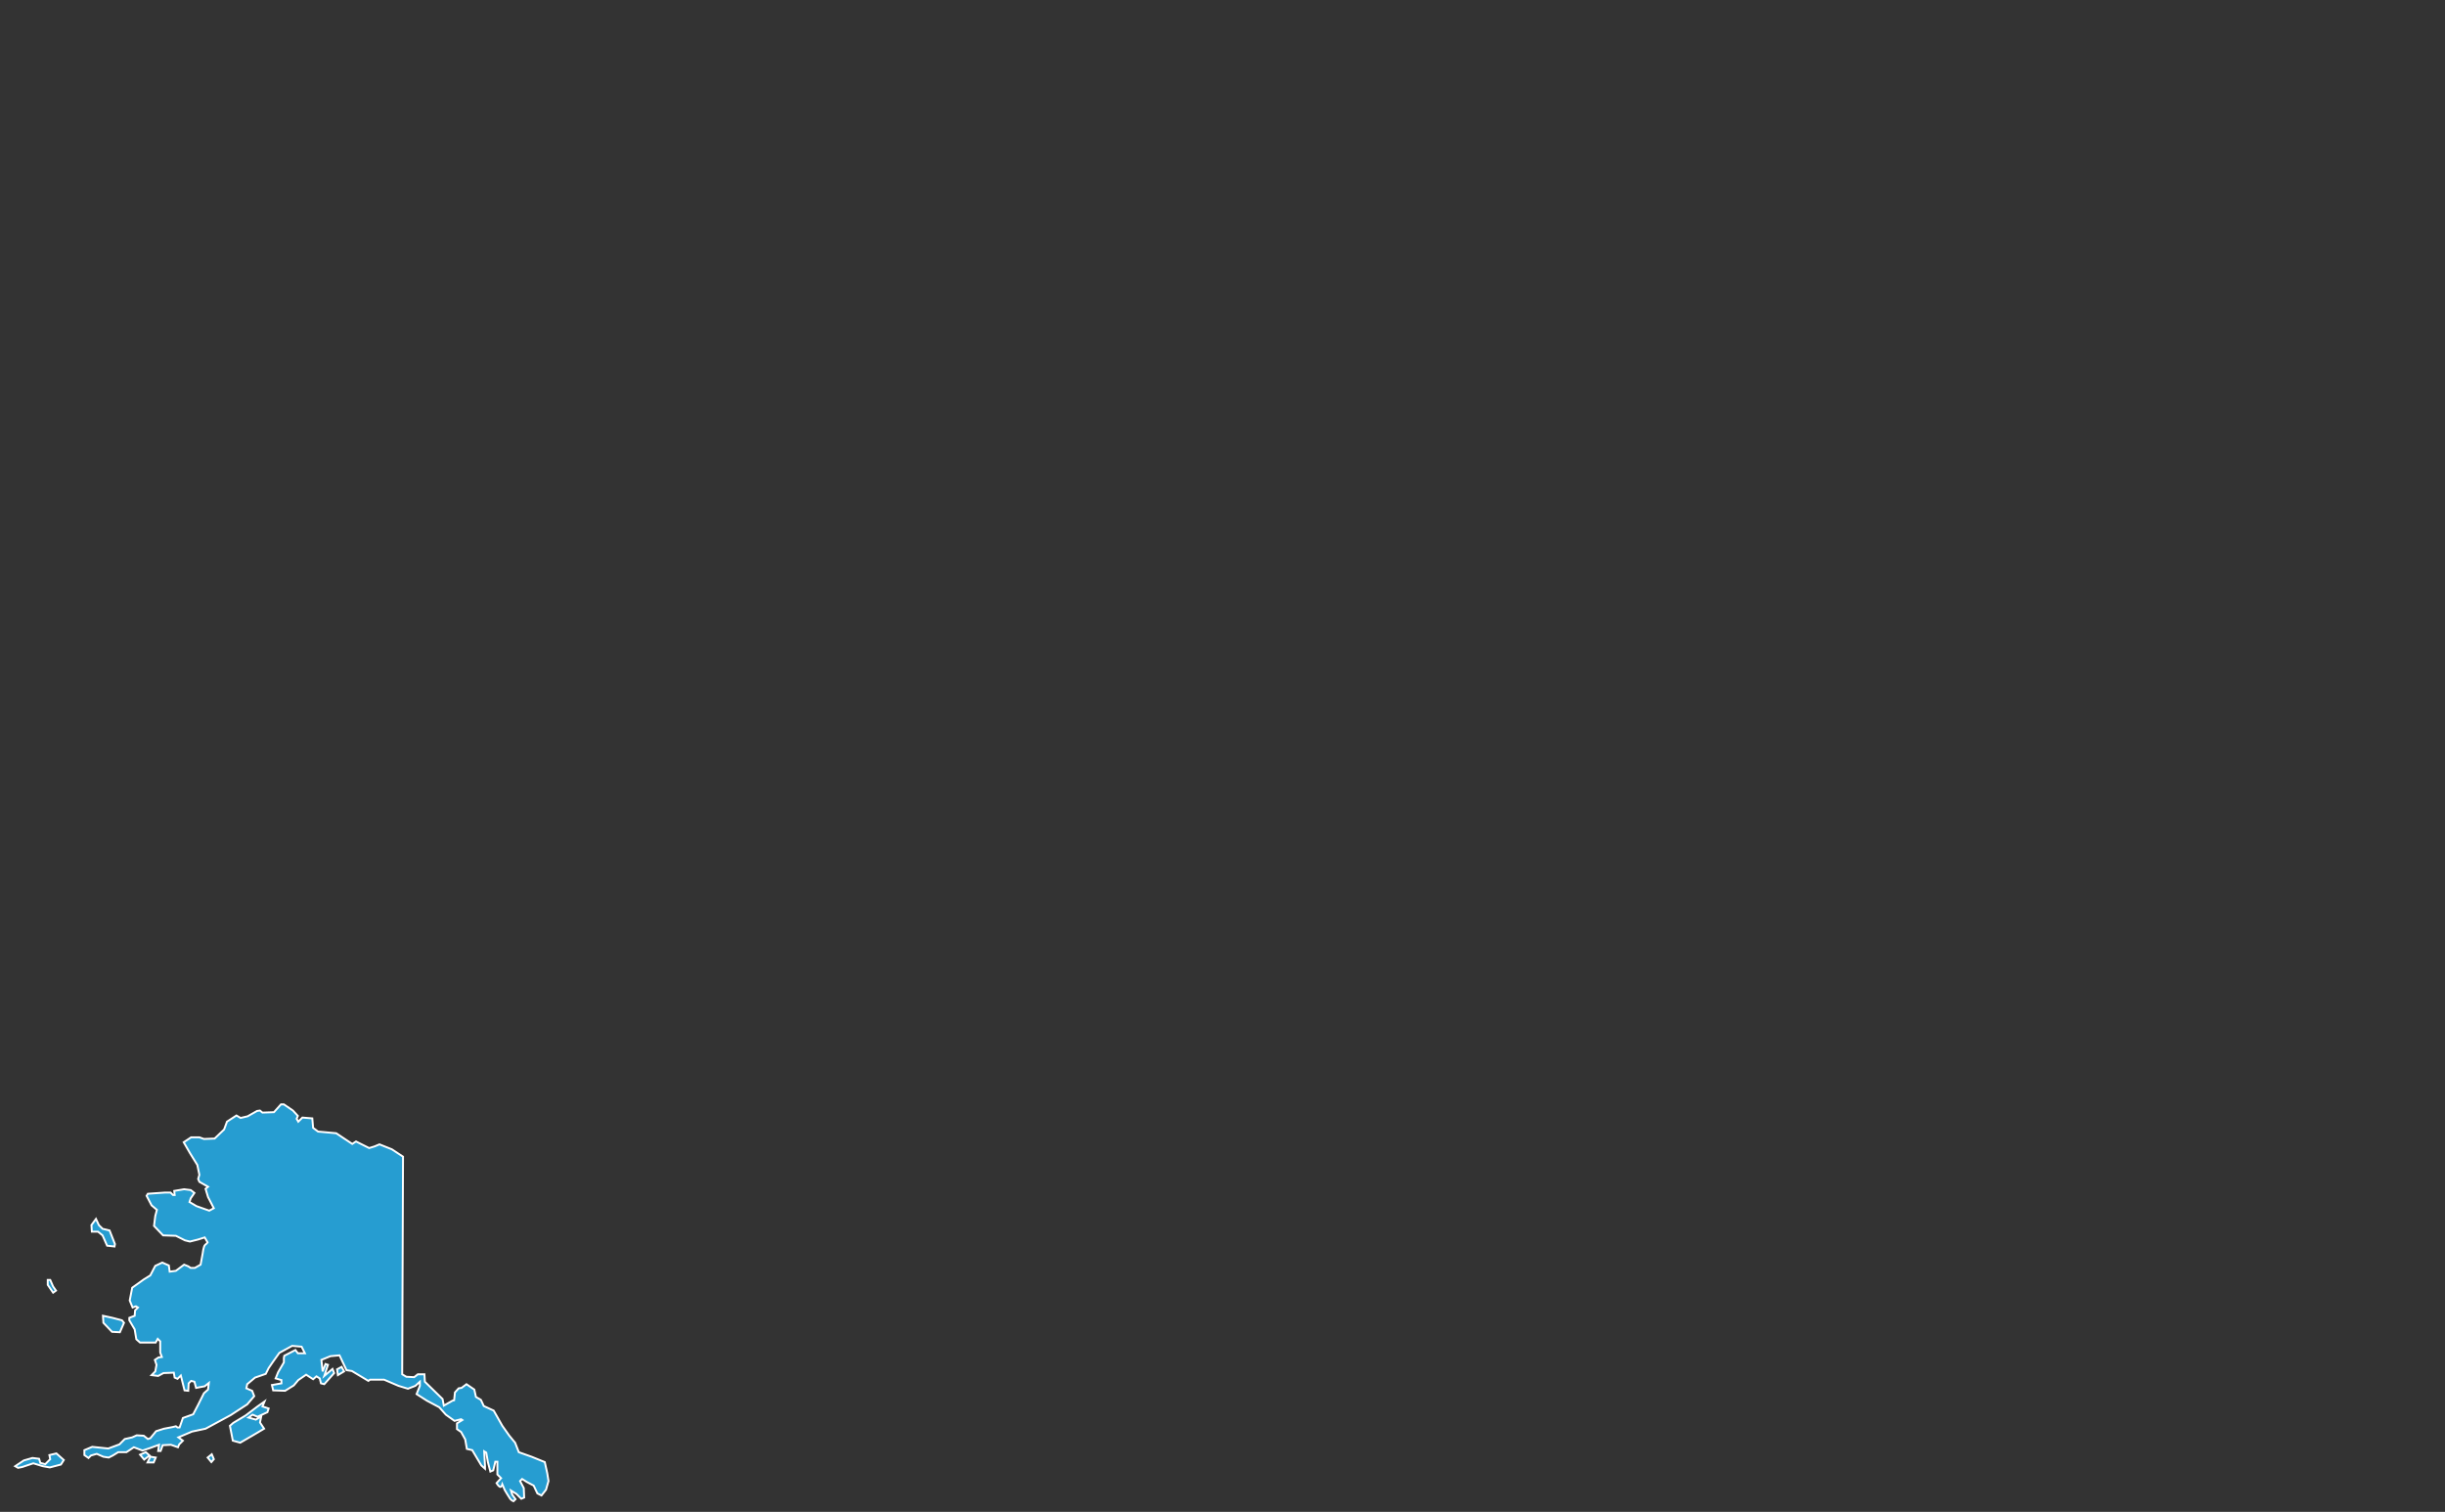 <?xml version="1.0" encoding="utf-8"?>
<!-- Generator: Adobe Illustrator 15.0.0, SVG Export Plug-In . SVG Version: 6.00 Build 0)  -->
<!DOCTYPE svg PUBLIC "-//W3C//DTD SVG 1.1//EN" "http://www.w3.org/Graphics/SVG/1.1/DTD/svg11.dtd">
<svg version="1.1"
	 id="svg2" sodipodi:version="0.32" inkscape:version="0.46" sodipodi:docname="United States WIP.svg" inkscape:output_extension="org.inkscape.output.svg.inkscape" xmlns:dc="http://purl.org/dc/elements/1.1/" xmlns:cc="http://creativecommons.org/ns#" xmlns:rdf="http://www.w3.org/1999/02/22-rdf-syntax-ns#" xmlns:svg="http://www.w3.org/2000/svg" xmlns:sodipodi="http://sodipodi.sourceforge.net/DTD/sodipodi-0.dtd" xmlns:inkscape="http://www.inkscape.org/namespaces/inkscape"
	 xmlns="http://www.w3.org/2000/svg" xmlns:xlink="http://www.w3.org/1999/xlink" x="0px" y="0px" width="959px" height="593px"
	 viewBox="0 0 959 593" enable-background="new 0 0 959 593" xml:space="preserve">
<rect x="0" y="0" width="959" height="593" fill="#333333" stroke="none"/>
<defs>
	
	
		<inkscape:perspective  id="perspective64" inkscape:persp3d-origin="479.5 : 197.66667 : 1" inkscape:vp_z="959 : 296.5 : 1" inkscape:vp_y="0 : 1000 : 0" inkscape:vp_x="0 : 296.5 : 1" sodipodi:type="inkscape:persp3d">
		</inkscape:perspective>
</defs>
<sodipodi:namedview  id="base" inkscape:pageopacity="0.0" inkscape:pageshadow="2" inkscape:window-width="1152" inkscape:window-height="814" showguides="true" inkscape:cy="298.13957" inkscape:cx="608.50443" inkscape:zoom="0.70710678" showgrid="false" pagecolor="#ffffff" bordercolor="#666666" borderopacity="1.0" objecttolerance="10.0" gridtolerance="10.0" guidetolerance="10.0" inkscape:guide-bbox="true" inkscape:current-layer="svg2" inkscape:window-y="-8" inkscape:window-x="-8">
	</sodipodi:namedview>
<path id="AK" fill="#269DD1" stroke="#FFFFFF" stroke-width="0.75" d="M158.076,453.675l-0.323,85.357l1.617,0.97l3.069,0.162
	l1.455-1.132h2.586l0.162,2.91l6.951,6.787l0.485,2.588l3.395-1.938l0.646-0.162l0.321-3.071l1.455-1.615l1.133-0.161l1.939-1.455
	l3.071,2.102l0.646,2.91l1.94,1.131l1.131,2.426l3.88,1.778l3.396,5.981l2.748,3.88l2.263,2.748l1.455,3.718l5.012,1.778
	l5.173,2.102l0.973,4.365l0.482,3.071l-0.97,3.395l-1.778,2.264l-1.616-0.809l-1.455-3.071l-2.746-1.455l-1.778-1.132l-0.811,0.81
	l1.455,2.748l0.161,3.72l-1.131,0.482l-1.938-1.938l-2.104-1.294l0.485,1.617l1.293,1.776l-0.811,0.811c0,0-0.808-0.323-1.293-0.973
	c-0.483-0.646-2.102-3.395-2.102-3.395l-0.97-2.265c0,0-0.323,1.295-0.973,0.972c-0.646-0.323-1.293-1.455-1.293-1.455l1.778-1.94
	l-1.455-1.455v-5.011h-0.81l-0.809,3.396l-1.132,0.483l-0.97-3.719l-0.646-3.718l-0.809-0.485l0.322,5.658v1.132l-1.454-1.294
	l-3.559-5.979l-2.102-0.485l-0.646-3.719l-1.616-2.909l-1.615-1.132v-2.266l2.102-1.293l-0.483-0.321l-2.588,0.646l-3.395-2.425
	l-2.587-2.91l-4.852-2.586l-4.042-2.587l1.293-3.233v-1.614l-1.775,1.614l-2.91,1.133l-3.719-1.133l-5.658-2.425h-5.496
	l-0.646,0.485l-6.468-3.88l-2.102-0.324l-2.748-5.819l-3.558,0.323l-3.558,1.455l0.485,4.526l1.132-2.91l0.97,0.322l-1.455,4.364
	l3.233-2.748l0.646,1.616l-3.88,4.365l-1.293-0.323l-0.483-1.938l-1.293-0.81l-1.295,1.131l-2.747-1.776l-3.071,2.103l-1.778,2.104
	l-3.395,2.102l-4.688-0.162l-0.483-2.102l3.719-0.646v-1.293l-2.265-0.646l0.971-2.427l2.264-3.88v-1.776l0.161-0.81l4.365-2.264
	l0.97,1.293h2.749l-1.294-2.586l-3.718-0.323l-5.014,2.748l-2.425,3.396l-1.776,2.587l-1.134,2.263l-4.202,1.455l-3.07,2.587
	l-0.323,1.616l2.263,0.971l0.811,2.104l-2.748,3.23l-6.467,4.203l-7.762,4.204l-2.102,1.131l-5.335,1.132l-5.335,2.266l1.777,1.293
	l-1.454,1.455l-0.484,1.132l-2.748-0.973l-3.233,0.162l-0.809,2.266h-0.97l0.322-2.428l-3.558,1.295l-2.91,0.971l-3.395-1.293
	l-2.91,1.938h-3.233l-2.102,1.294l-1.616,0.81l-2.102-0.323l-2.587-1.132l-2.265,0.646l-0.971,0.971l-1.616-1.133v-1.938
	l3.071-1.294l6.305,0.646l4.365-1.615l2.102-2.103l2.91-0.646l1.778-0.81l2.748,0.162l1.616,1.293l0.971-0.323l2.263-2.748
	l3.071-0.971l3.396-0.646l1.293-0.322l0.646,0.484h0.809l1.294-3.72l4.042-1.455l1.938-3.718l2.264-4.526l1.616-1.454l0.323-2.588
	l-1.616,1.295l-3.395,0.646l-0.647-2.425l-1.293-0.323l-0.97,0.97l-0.162,2.91l-1.454-0.162l-1.455-5.818l-1.294,1.293l-1.131-0.484
	l-0.324-1.939l-4.041,0.161l-2.102,1.133l-2.587-0.322l1.454-1.455l0.484-2.587l-0.646-1.939l1.453-0.97l1.295-0.162l-0.646-1.778
	V526.1l-0.971-0.971l-0.81,1.455H54.92l-1.455-1.293l-0.646-3.88l-2.103-3.559v-0.97l2.103-0.809l0.161-2.104l1.132-1.132
	l-0.809-0.484l-1.294,0.484l-1.131-2.748l0.97-5.012l4.526-3.233l2.587-1.614l1.938-3.72l2.747-1.294l2.588,1.132l0.322,2.427
	l2.426-0.323l3.232-2.425l1.616,0.646l0.971,0.646h1.616l2.264-1.293l0.81-4.365c0,0,0.321-2.909,0.971-3.396
	c0.646-0.483,0.97-0.97,0.97-0.97l-1.132-1.938l-2.587,0.809l-3.232,0.809l-1.938-0.483l-3.558-1.778l-5.013-0.161l-3.557-3.719
	l0.484-3.88l0.646-2.425l-2.103-1.778l-1.938-3.718l0.483-0.811l6.79-0.483h2.11l0.971,0.971h0.646l-0.162-1.617l3.88-0.646
	l2.587,0.321l1.454,1.134l-1.454,2.102l-0.483,1.455l2.748,1.616l5.012,1.776l1.778-0.97l-2.266-4.365l-0.97-3.231l0.97-0.81
	l-3.395-1.938l-0.485-1.132l0.485-1.616l-0.81-3.88l-2.909-4.688l-2.427-4.203l2.91-1.938h3.233l1.777,0.646l4.202-0.162
	l3.719-3.556l1.133-3.072l3.719-2.425l1.616,0.972l2.748-0.646l3.719-2.102l1.132-0.161l0.971,0.808l4.525-0.161l2.748-3.07h1.132
	l3.558,2.426l1.938,2.102l-0.483,1.131l0.646,1.132l1.616-1.614l3.88,0.321l0.322,3.72l1.939,1.455l7.113,0.646l6.305,4.203
	l1.455-0.97l5.173,2.587l2.104-0.646l1.938-0.809l4.853,1.938L158.076,453.675z M42.974,482.612l2.104,5.335l-0.161,0.97
	l-2.91-0.323l-1.778-4.041l-1.776-1.455h-2.427l-0.162-2.587l1.778-2.425l1.132,2.425l1.455,1.455L42.974,482.612z M40.387,516.076
	l3.719,0.809l3.72,0.97l0.809,0.972l-1.616,3.719l-3.072-0.162l-3.395-3.557L40.387,516.076z M19.695,502.012l1.134,2.587
	l1.132,1.616l-1.132,0.811l-2.104-3.071v-1.94L19.695,502.012L19.695,502.012z M5.953,575.083l3.395-2.264l3.396-0.972l2.587,0.323
	l0.482,1.616l1.94,0.485l1.938-1.94l-0.321-1.616l2.748-0.646l2.908,2.586l-1.132,1.776l-4.362,1.134l-2.749-0.484l-3.72-1.132
	L8.7,575.405l-1.616,0.322L5.953,575.083z M54.937,570.556l1.616,1.94l2.103-1.616l-1.453-1.294L54.937,570.556z M57.847,573.628
	l1.132-2.264l2.104,0.322l-0.811,1.939L57.847,573.628L57.847,573.628z M81.449,571.688l1.453,1.776l0.972-1.132l-0.811-1.939
	L81.449,571.688z M90.179,559.24l1.132,5.817l2.91,0.811l5.011-2.91l4.365-2.587l-1.616-2.425l0.484-2.425l-2.104,1.293l-2.908-0.81
	l1.615-1.132l1.939,0.809l3.88-1.776l0.485-1.455l-2.425-0.811l0.808-1.938l-2.748,1.938l-4.688,3.559l-4.851,2.91L90.179,559.24z
	 M132.534,539.354l2.425-1.454l-0.972-1.778l-1.776,0.97L132.534,539.354z"/>
</svg>
